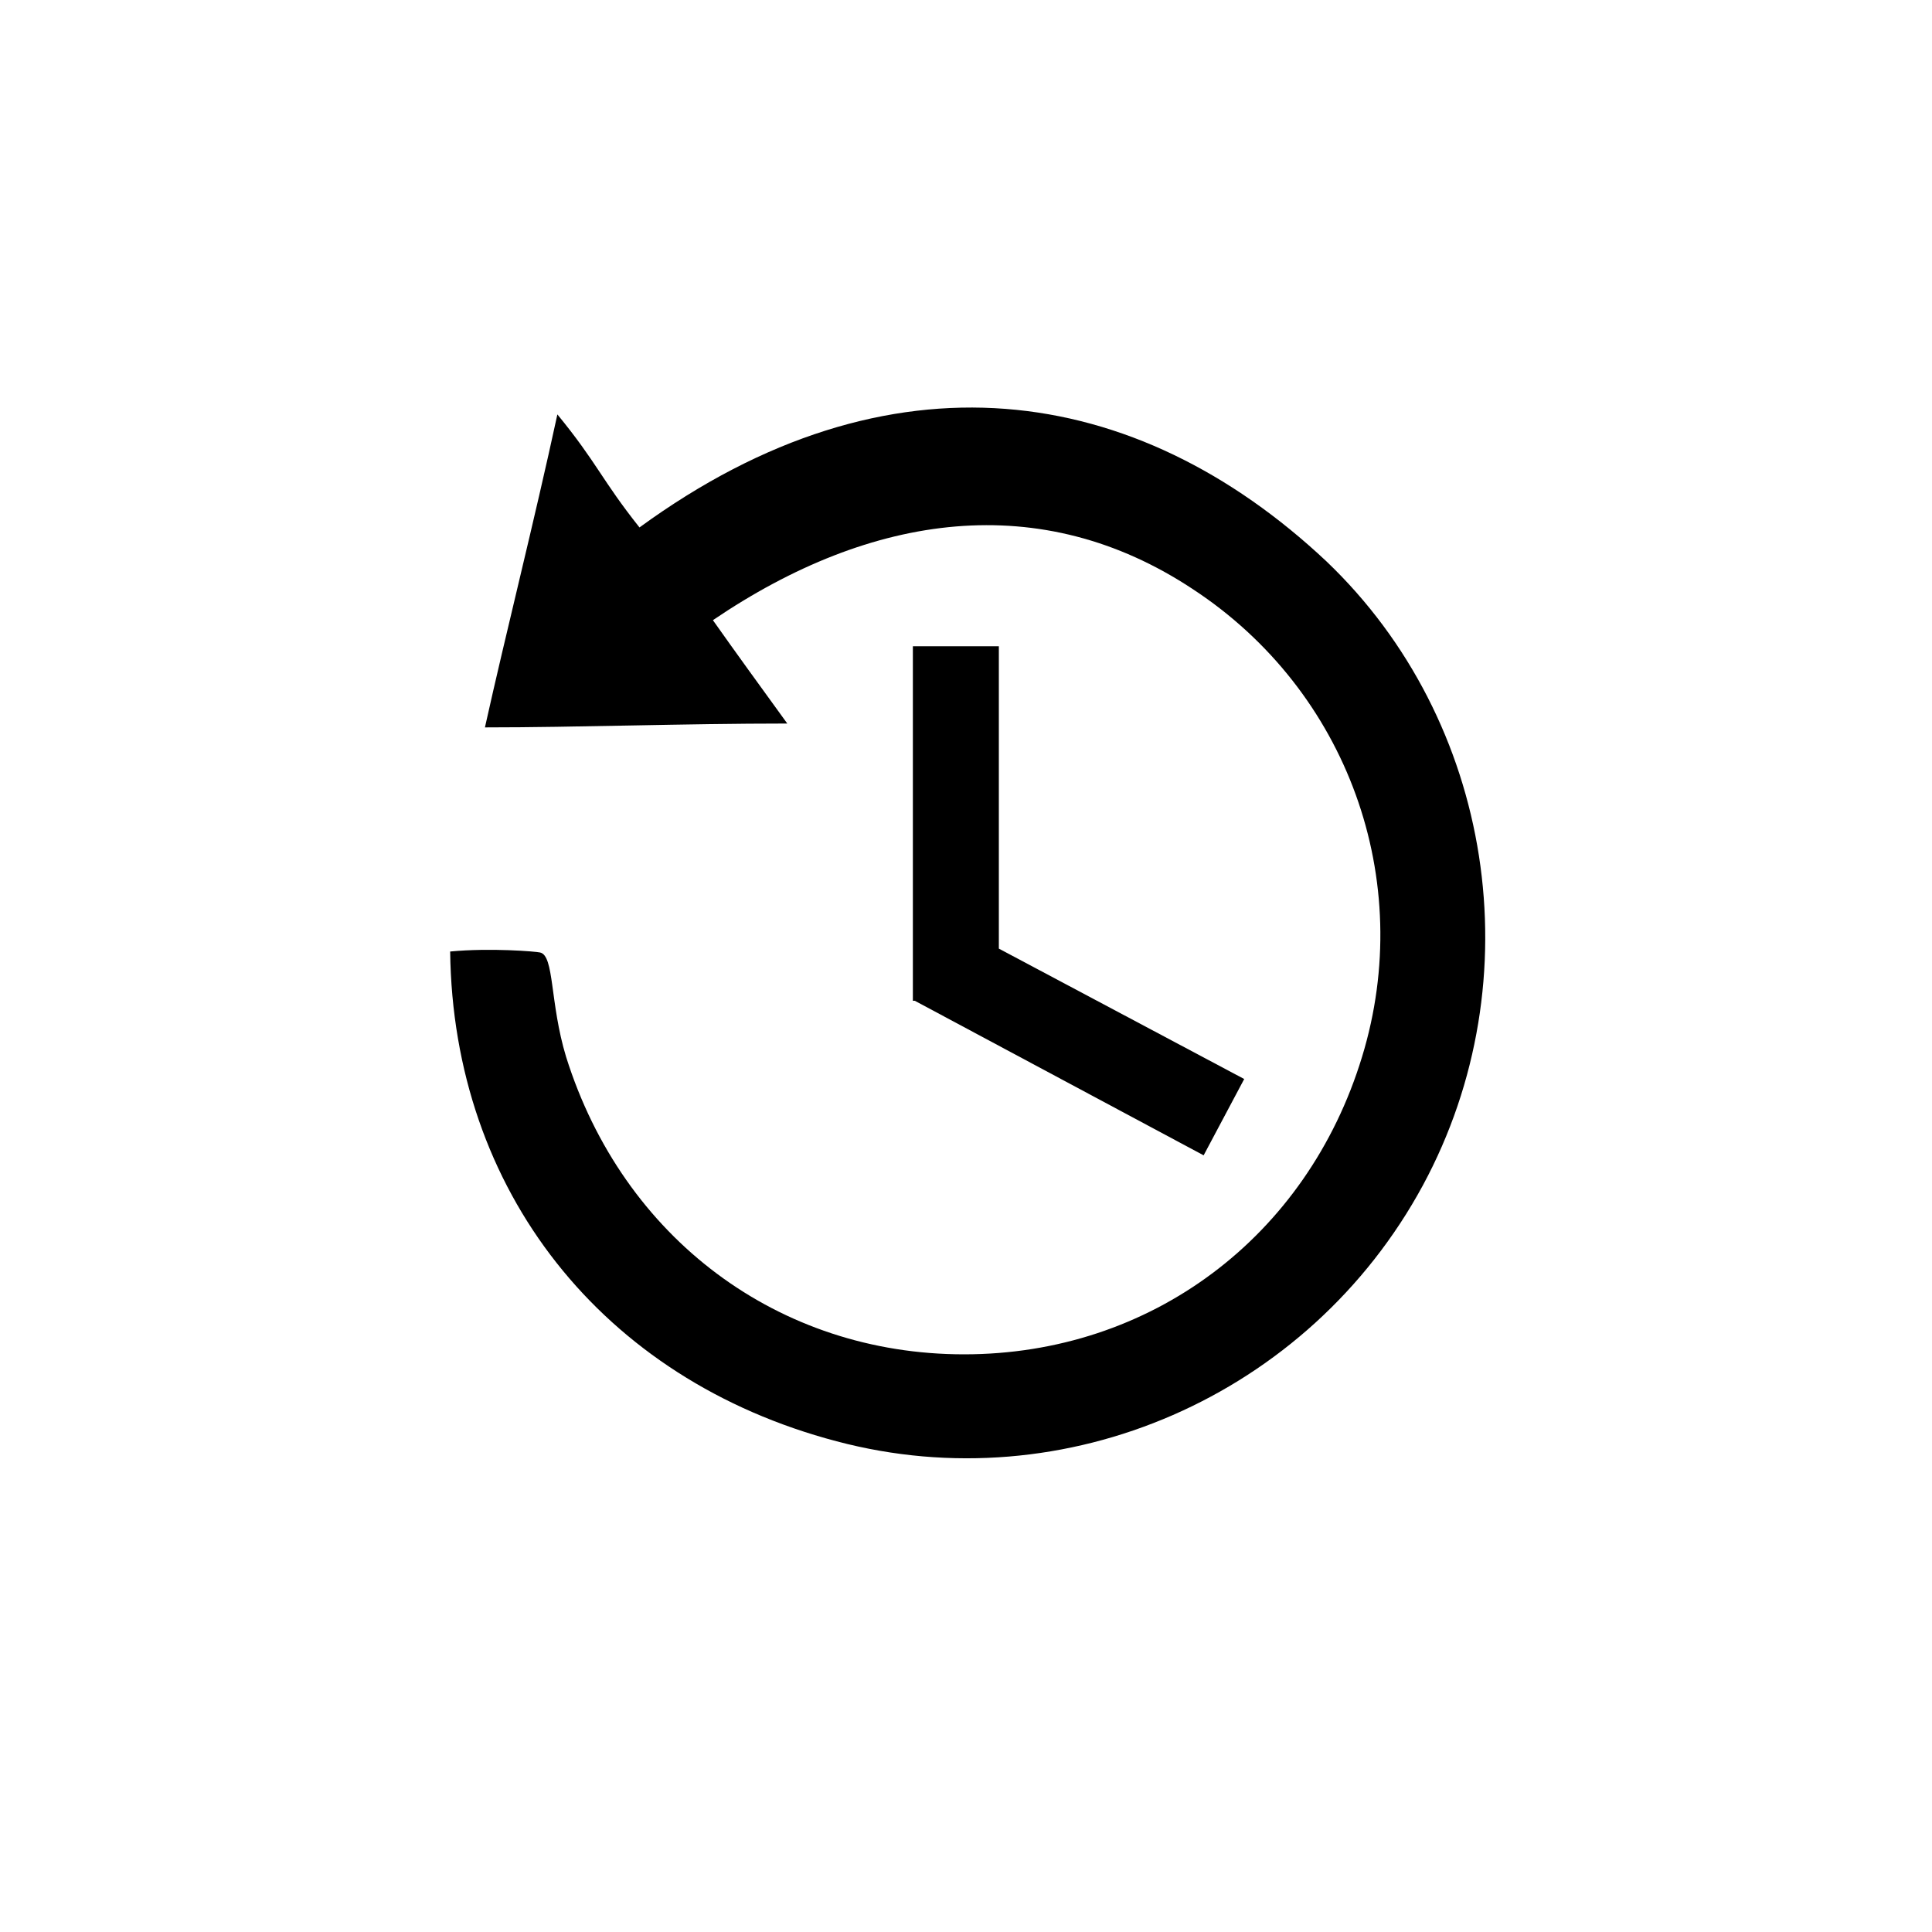 <?xml version="1.0" encoding="utf-8"?>
<!-- Generator: Adobe Illustrator 21.0.0, SVG Export Plug-In . SVG Version: 6.00 Build 0)  -->
<svg version="1.1" id="Layer_1" xmlns="http://www.w3.org/2000/svg"  x="0px" y="0px"
	 viewBox="0 0 200 200" style="enable-background:new 0 0 200 200;" xml:space="preserve">
<g>
	<path d="M137.3,58.1c-19.7-18.5-45.2-22.4-71.1-3.5c-3.9-4.9-4.4-6.7-8.5-11.7c-2.4,11.1-5.3,22.5-7.5,32.4
		c9.6,0,20.5-0.4,31.3-0.4c-2.9-4-5.3-7.3-7.7-10.7c16.5-11.2,34-13.6,49.7-3.2c16,10.5,23.1,30.1,17.5,48.4
		c-5.7,18.7-21.9,30.8-41.2,30.8c-19.2,0-35.3-12-41.2-30.8c-1.7-5.6-1.2-10.5-2.7-10.8c-0.4-0.1-5.1-0.5-9.3-0.1
		c0.3,24.7,15.7,44.3,40,50.7c23.7,6.3,48.9-4.7,60.7-26.5C158.8,101.4,154.6,74.6,137.3,58.1z"/>
	<polygon points="94.5,66.9 94.5,103.6 94.7,103.6 124.6,119.6 128.8,111.7 103.4,98.2 103.4,66.9 	"/>
</g>
</svg>
